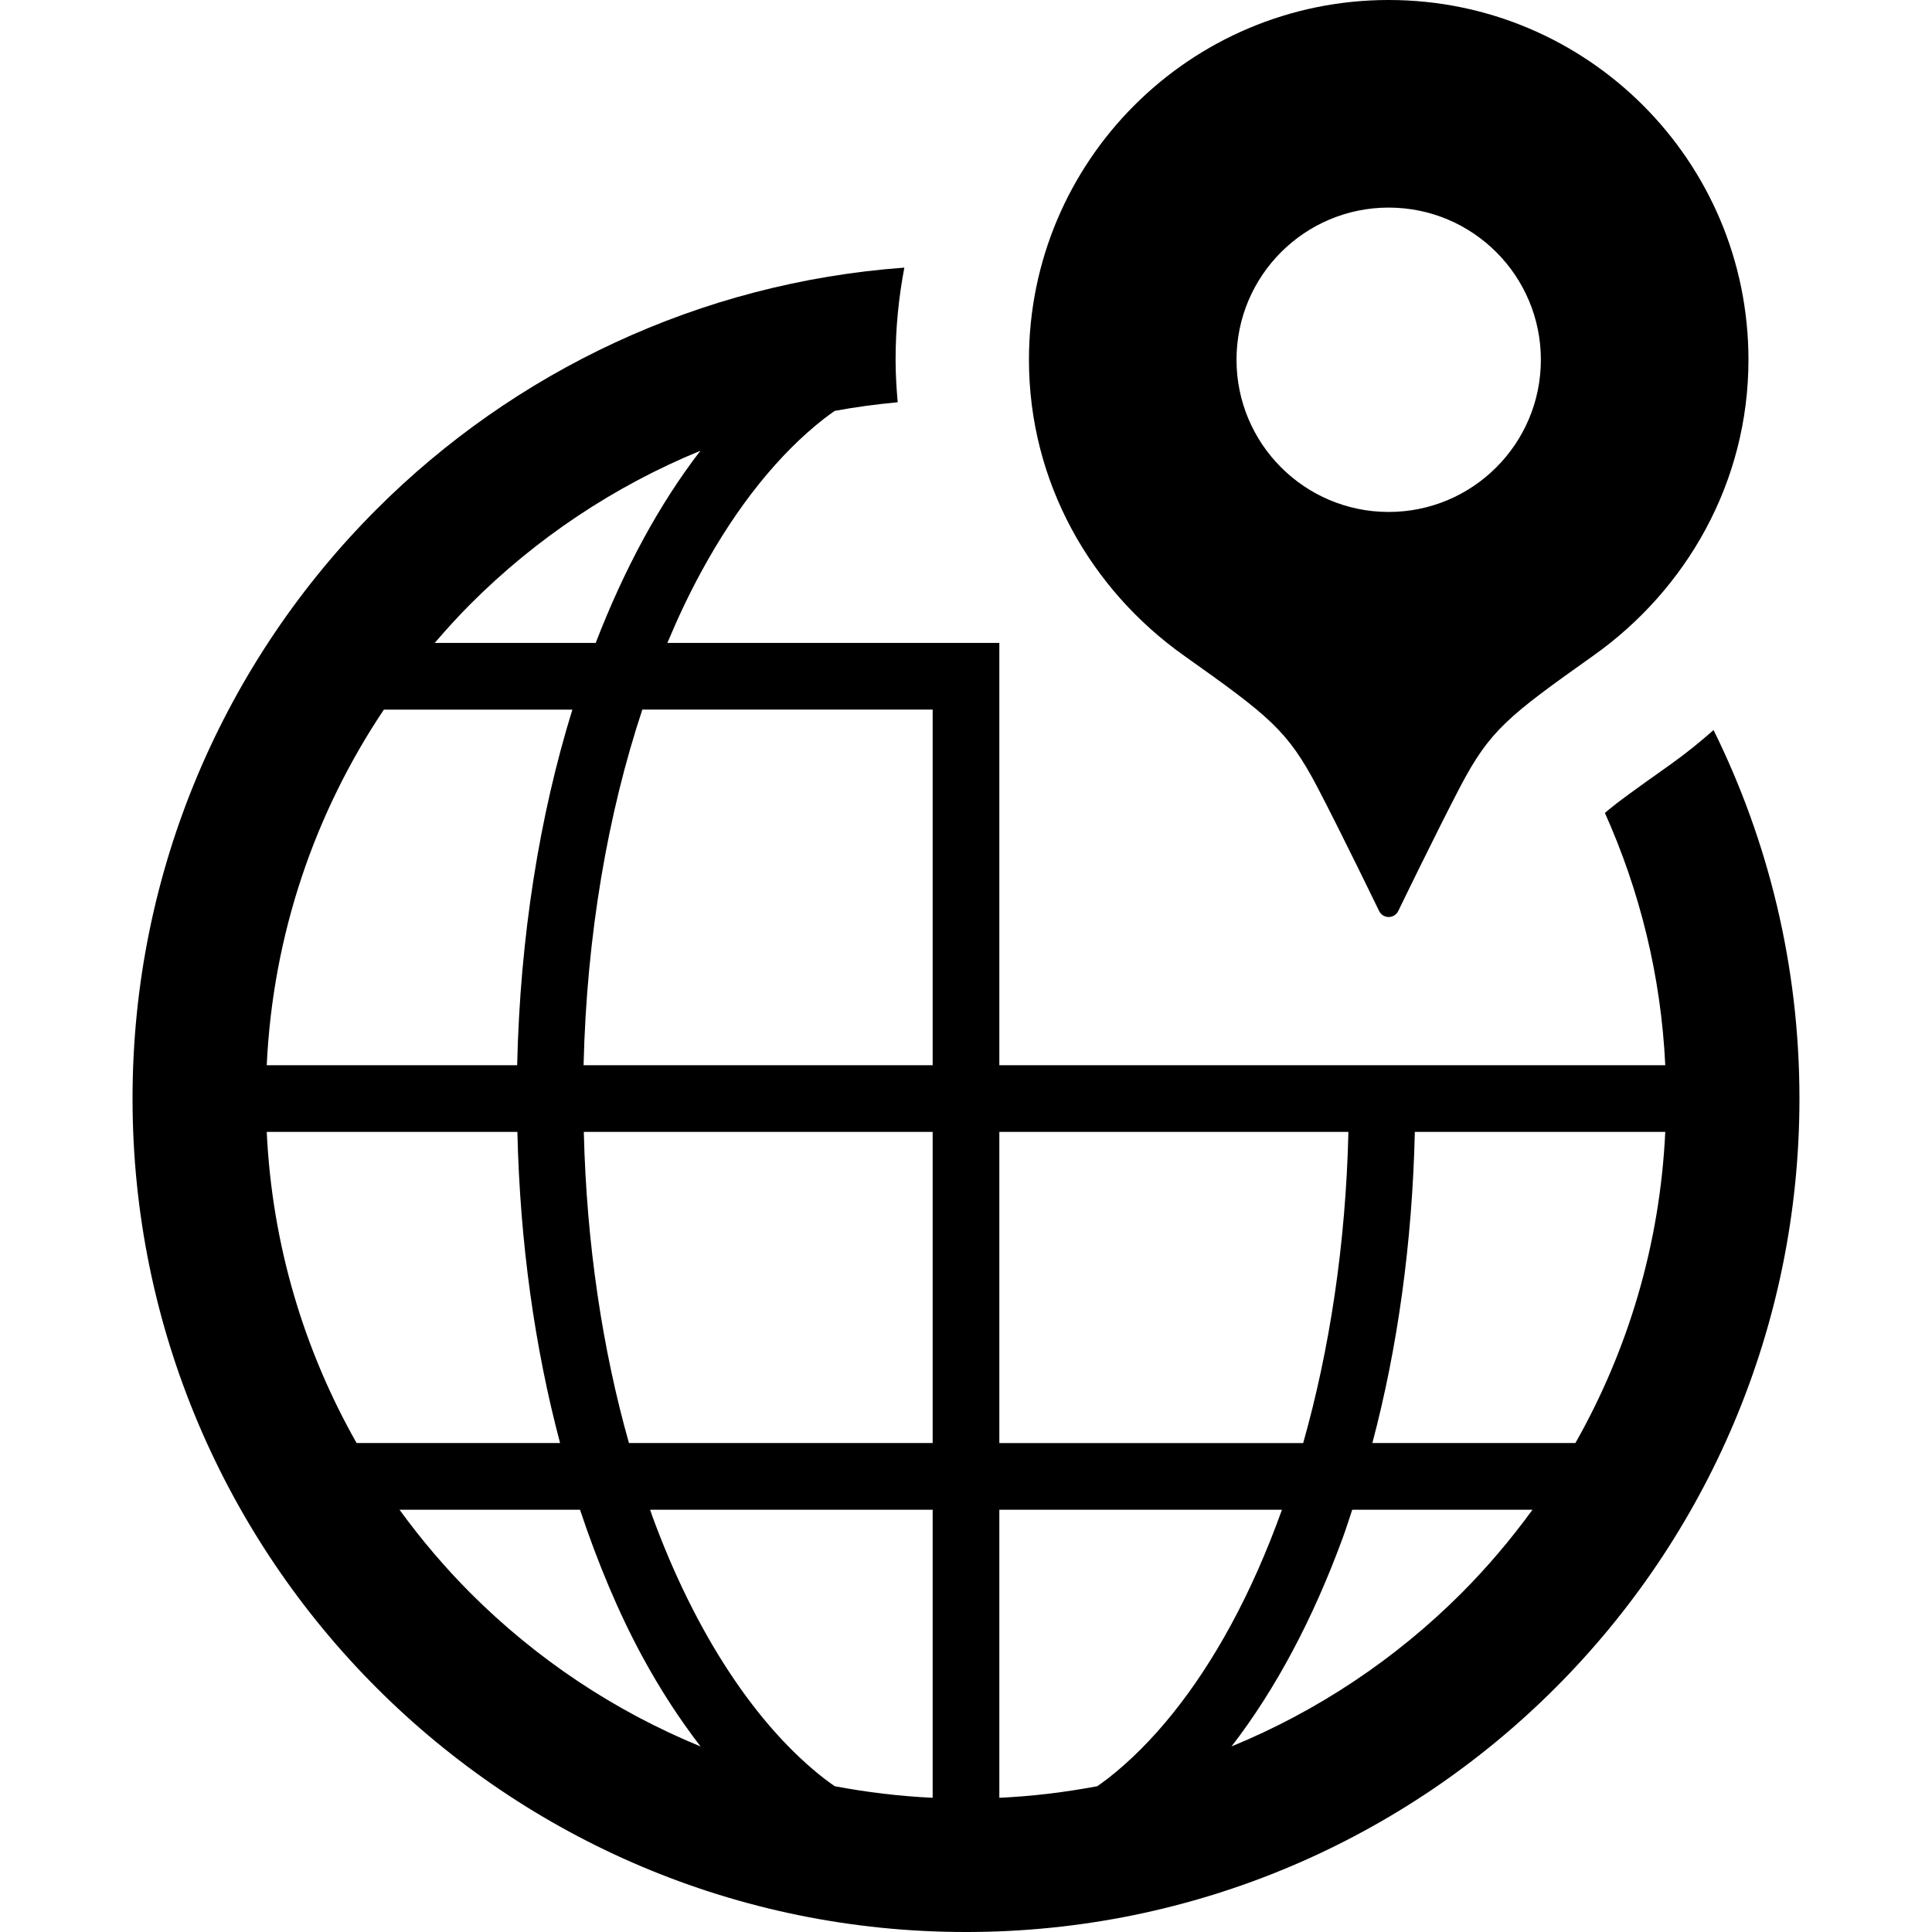 <?xml version="1.0" encoding="utf-8"?>

<!DOCTYPE svg PUBLIC "-//W3C//DTD SVG 1.1//EN" "http://www.w3.org/Graphics/SVG/1.1/DTD/svg11.dtd">
<!-- Uploaded to: SVG Repo, www.svgrepo.com, Generator: SVG Repo Mixer Tools -->
<svg height="800px" width="800px" version="1.1" id="_x32_" xmlns="http://www.w3.org/2000/svg" xmlns:xlink="http://www.w3.org/1999/xlink" 
	 viewBox="0 0 512 512"  xml:space="preserve">
<style type="text/css">
	<!-- .st0{fill:#000000;} -->
</style>
<g>
	<path class="st0" d="M454.111,193.473c-3.617,3.21-7.4,6.252-11.391,9.095c-9.236,6.546-14.26,10.143-17.404,12.866
		c9.216,20.58,14.875,43.094,15.996,66.857h-66.418h-17.61h-92.449V170.384h-17.671h-70.307c2.769-6.606,5.732-12.886,8.915-18.731
		c9.522-17.564,20.753-31.484,32.724-40.786c0.901-0.7,1.802-1.321,2.703-1.975c5.479-1.028,11.064-1.749,16.696-2.296
		c-0.327-3.737-0.554-7.487-0.554-11.257c0-8.348,0.814-16.503,2.322-24.417c-54.439,3.977-103.533,27.693-139.848,64.022
		c-39.939,39.919-64.702,95.252-64.689,156.184c-0.014,60.932,24.75,116.265,64.689,156.184
		c39.912,39.939,95.245,64.703,156.184,64.689c60.939,0.014,116.266-24.75,156.184-64.689
		c39.938-39.918,64.695-95.251,64.689-156.184C476.879,256.1,468.658,222.935,454.111,193.473z M124.813,159.941
		c17.27-17.264,37.903-31.09,60.812-40.492c-10.918,14.133-20.213,31.404-27.76,50.936h-42.661
		C118.287,166.794,121.463,163.284,124.813,159.941z M101.731,188.054h49.955c-8.708,28.134-13.86,60.165-14.634,94.238H70.688
		C72.322,247.478,83.52,215.248,101.731,188.054z M94.504,382.422c-13.92-24.55-22.408-52.538-23.816-82.46h66.424
		c0.674,29.435,4.624,57.275,11.317,82.46H94.504z M124.813,422.314c-6.886-6.887-13.2-14.334-18.938-22.221h47.833
		c4.691,14.053,10.17,27.193,16.529,38.931c4.711,8.675,9.876,16.616,15.422,23.803
		C162.737,453.424,142.097,439.584,124.813,422.314z M247.164,476.433c-8.835-0.414-17.496-1.475-25.958-3.07
		c-0.908-0.654-1.808-1.274-2.71-1.968c-17.971-13.948-34.206-38.357-45.664-69.701c-0.186-0.52-0.353-1.081-0.547-1.602h74.879
		V476.433z M247.164,382.422H166.68c-7-24.758-11.251-52.725-11.965-82.46h92.449V382.422z M247.164,282.292h-92.509
		c0.814-34.54,6.453-66.744,15.568-94.238h76.94V282.292z M264.835,299.963h92.509c-0.701,29.729-4.985,57.702-11.985,82.46h-80.524
		V299.963z M293.503,471.395c-0.894,0.694-1.802,1.314-2.71,1.968c-8.462,1.595-17.123,2.656-25.958,3.07v-76.34h74.898
		c-3.964,11.044-8.488,21.28-13.506,30.509C316.705,448.165,305.474,462.079,293.503,471.395z M387.193,422.314
		c-17.283,17.264-37.91,31.097-60.825,40.506c11.691-15.135,21.574-33.792,29.388-55.04c0.921-2.496,1.749-5.112,2.603-7.688h47.766
		C400.385,407.98,394.073,415.427,387.193,422.314z M417.495,382.422H363.69c6.673-25.165,10.584-53.051,11.257-82.46h66.365
		C439.904,329.885,431.409,357.872,417.495,382.422z"/>
	<path class="st0" d="M313.762,173.741c22.468,15.949,27.434,19.746,35.341,34.833c6.253,11.945,16.39,32.885,16.39,32.885
		c0.48,0.954,1.448,1.562,2.522,1.562c1.061,0,2.049-0.608,2.522-1.562c0,0,10.143-20.94,16.396-32.885
		c7.894-15.088,12.866-18.884,35.341-34.833c24.63-17.47,41.086-45.911,41.086-78.402C463.359,42.688,420.665,0,368.014,0
		c-52.658,0-95.332,42.688-95.332,95.339C272.682,127.83,289.125,156.27,313.762,173.741z M368.014,55.013
		c22.275,0,40.332,18.058,40.332,40.326c0,22.274-18.057,40.332-40.332,40.332c-22.275,0-40.326-18.058-40.326-40.332
		C327.689,73.071,345.739,55.013,368.014,55.013z"/>
</g>
</svg>